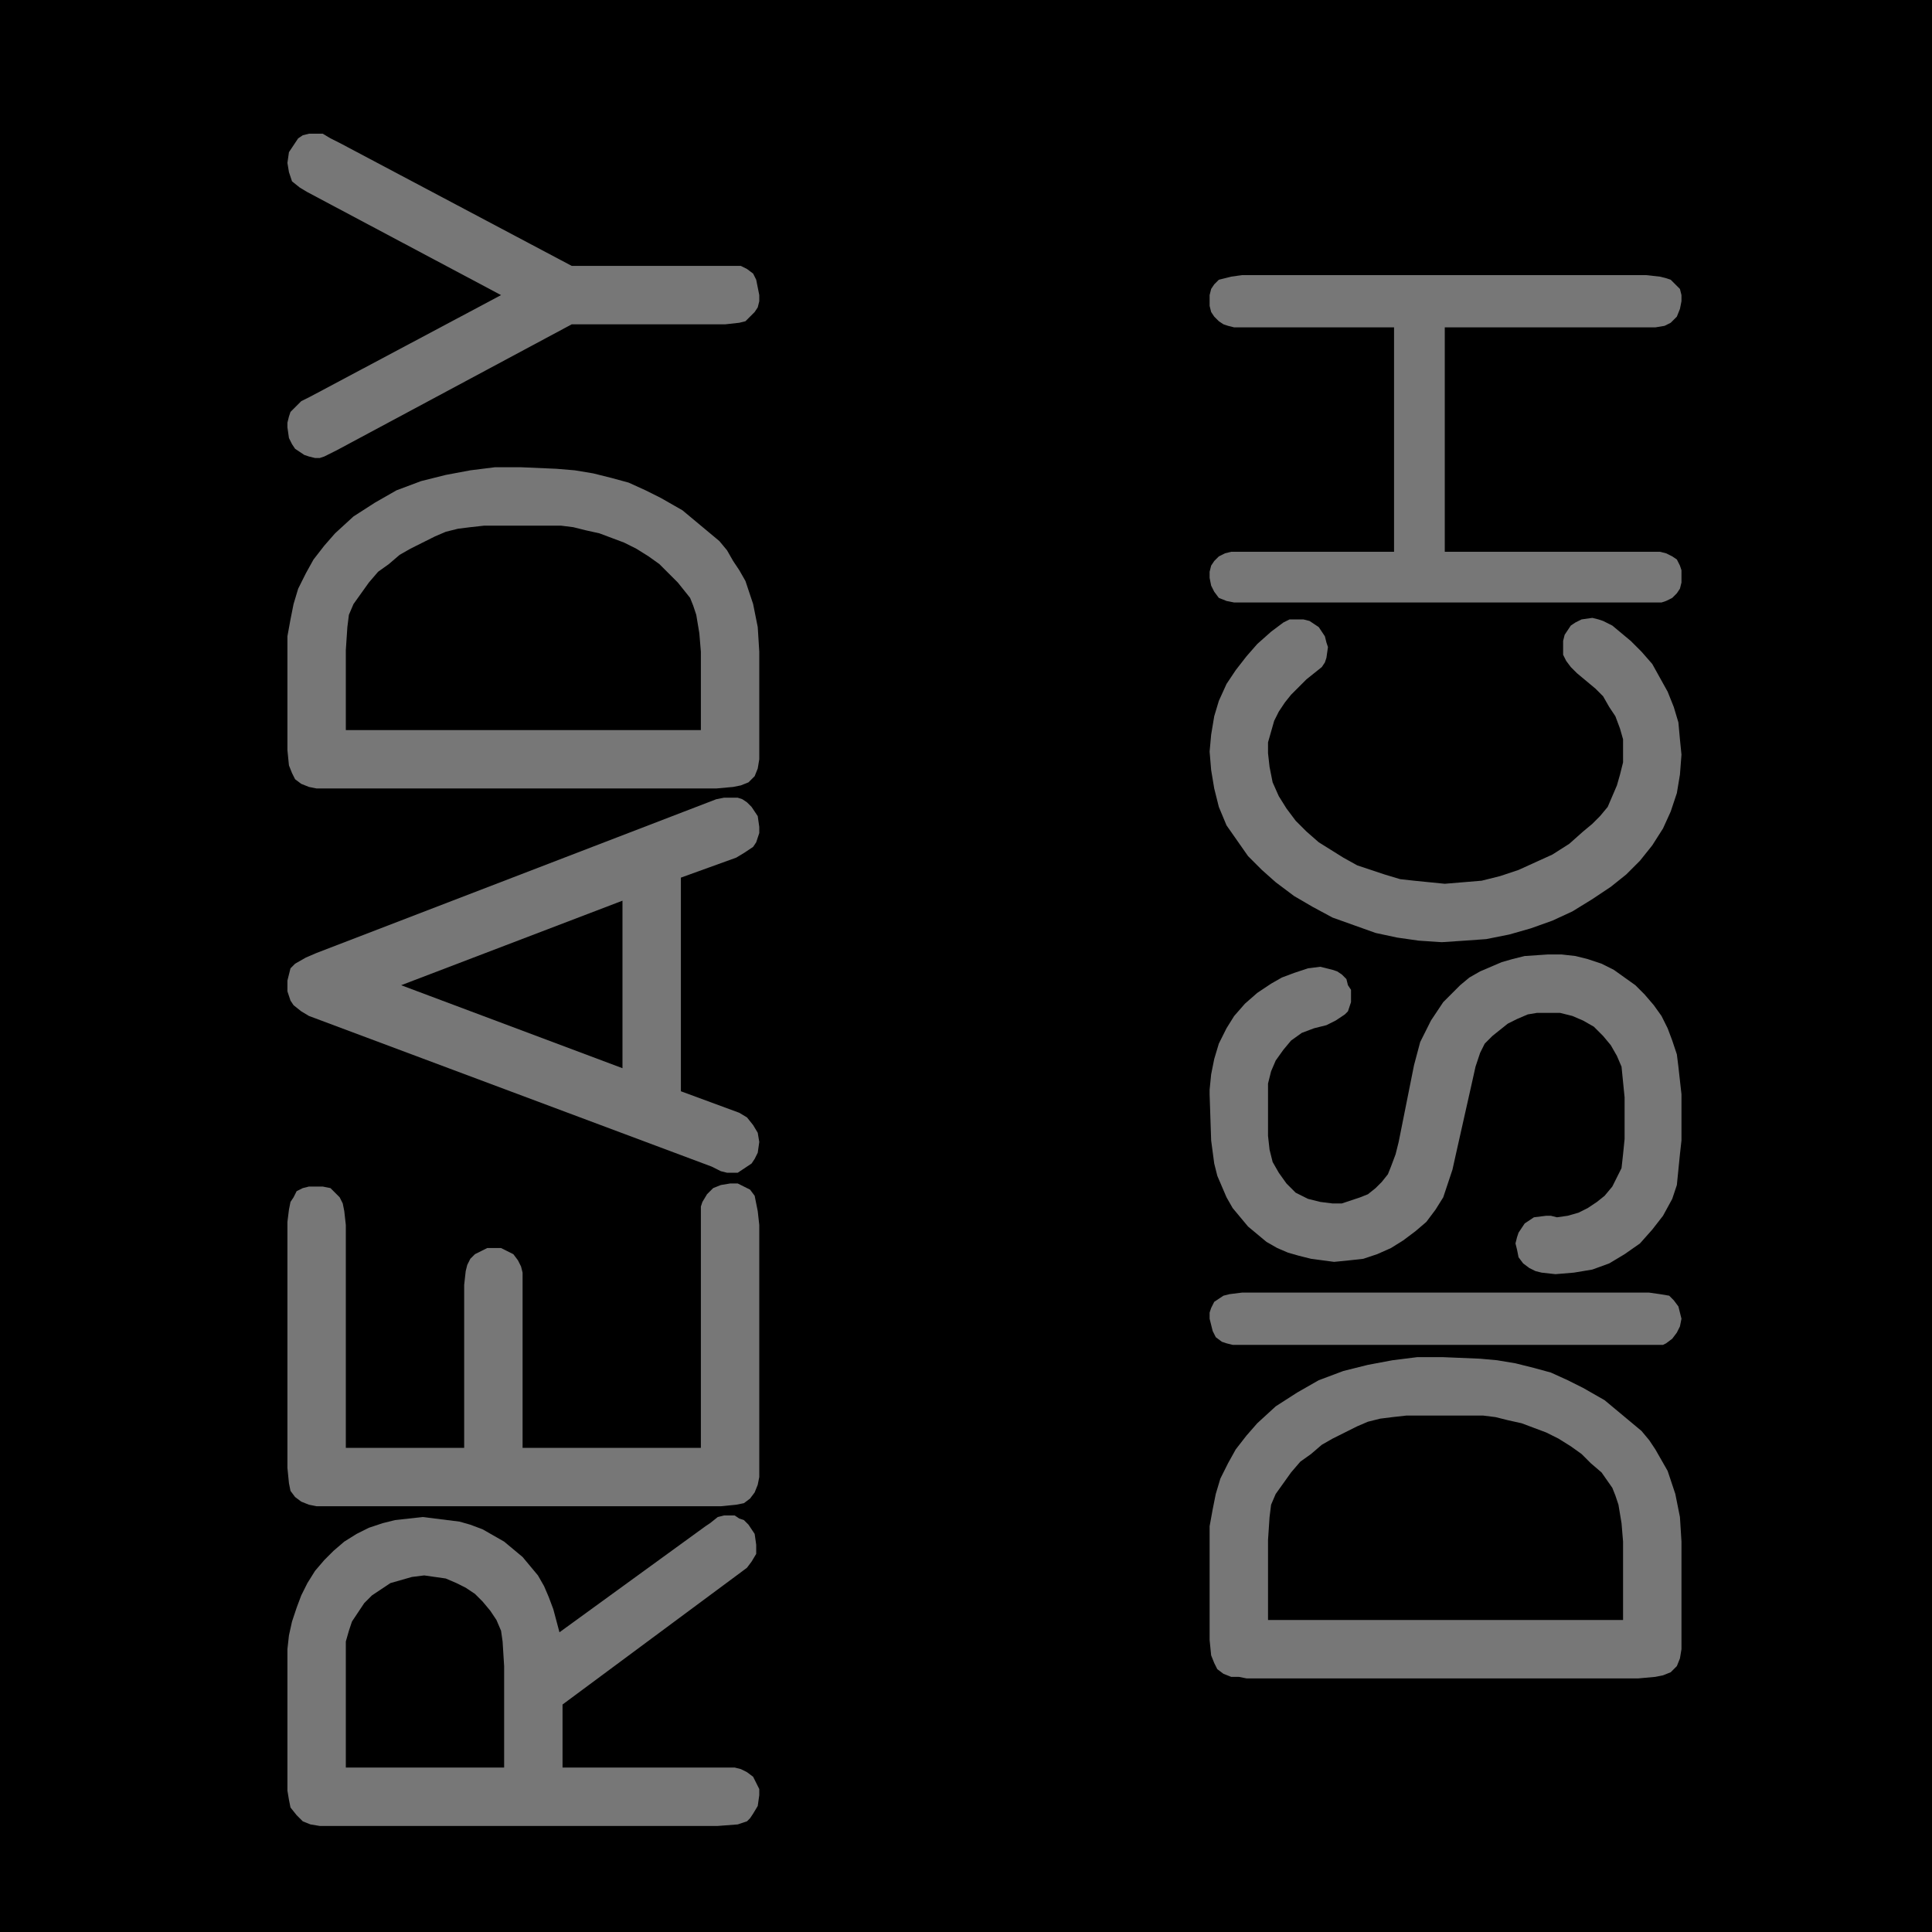 <?xml version="1.0" encoding="utf-8"?>
<!-- Generator: Fusion 360, Shaper Origin Export Add-In, Version 1.6.10  -->
<svg xmlns="http://www.w3.org/2000/svg" xmlns:xlink="http://www.w3.org/1999/xlink" xmlns:shaper="http://www.shapertools.com/namespaces/shaper" shaper:fusionaddin="version:1.6.10" width="1.257cm" height="1.257cm" version="1.1" x="0cm" y="0cm" viewBox="0 0 1.257 1.257" enable-background="new 0 0 1.257 1.257" xml:space="preserve"><path d="M0.629,0.629 L0.629,-0.629 -0.629,-0.629 -0.629,0.629 0.629,0.629z" transform="matrix(1,0,0,-1,0.629,0.629)" fill="rgb(0,0,0)" shaper:cutDepth="0.000127" stroke-linecap="round" stroke-linejoin="round" /><path d="M-0.17,-0.364 L-0.17,-0.364 -0.167,-0.362 -0.167,-0.362 -0.162,-0.358 -0.158,-0.357 -0.155,-0.357 -0.155,-0.357 -0.151,-0.357 -0.148,-0.359 -0.145,-0.36 -0.142,-0.363 -0.14,-0.366 -0.138,-0.369 -0.137,-0.376 -0.137,-0.376 -0.137,-0.382 -0.14,-0.387 -0.143,-0.391 -0.147,-0.394 -0.263,-0.48 -0.263,-0.521 -0.16,-0.521 -0.16,-0.521 -0.151,-0.521 -0.147,-0.522 -0.143,-0.524 -0.139,-0.527 -0.137,-0.531 -0.135,-0.535 -0.135,-0.539 -0.135,-0.539 -0.136,-0.546 -0.139,-0.551 -0.141,-0.554 -0.143,-0.556 -0.146,-0.557 -0.149,-0.558 -0.149,-0.558 -0.162,-0.559 -0.416,-0.559 -0.416,-0.559 -0.421,-0.559 -0.427,-0.558 -0.432,-0.556 -0.436,-0.552 -0.44,-0.547 -0.441,-0.542 -0.442,-0.536 -0.442,-0.531 -0.442,-0.453 -0.442,-0.453 -0.442,-0.444 -0.441,-0.435 -0.439,-0.426 -0.436,-0.417 -0.433,-0.409 -0.429,-0.401 -0.424,-0.393 -0.418,-0.386 -0.412,-0.38 -0.405,-0.374 -0.397,-0.369 -0.389,-0.365 -0.38,-0.362 -0.372,-0.36 -0.363,-0.359 -0.354,-0.358 -0.354,-0.358 -0.338,-0.36 -0.33,-0.361 -0.323,-0.363 -0.315,-0.366 -0.308,-0.37 -0.301,-0.374 -0.295,-0.379 -0.289,-0.384 -0.284,-0.39 -0.279,-0.396 -0.275,-0.403 -0.272,-0.41 -0.269,-0.418 -0.265,-0.433 -0.17,-0.364z M-0.404,-0.451 L-0.404,-0.521 -0.301,-0.521 -0.301,-0.455 -0.301,-0.455 -0.302,-0.439 -0.303,-0.432 -0.306,-0.425 -0.306,-0.425 -0.31,-0.419 -0.315,-0.413 -0.32,-0.408 -0.326,-0.404 -0.332,-0.401 -0.339,-0.398 -0.346,-0.397 -0.353,-0.396 -0.353,-0.396 -0.361,-0.397 -0.368,-0.399 -0.375,-0.401 -0.381,-0.405 -0.387,-0.409 -0.392,-0.414 -0.396,-0.42 -0.4,-0.426 -0.4,-0.426 -0.402,-0.432 -0.404,-0.439 -0.404,-0.451z" transform="matrix(1,0,0,-1,0.629,0.629)" fill="rgb(119,119,119)" fill-rule="nonzero" shaper:cutDepth="0.0000254" stroke-linecap="round" stroke-linejoin="round" /><path d="M-0.327,-0.207 L-0.327,-0.207 -0.326,-0.198 -0.325,-0.194 -0.323,-0.19 -0.32,-0.187 -0.316,-0.185 -0.312,-0.183 -0.308,-0.183 -0.308,-0.183 -0.303,-0.183 -0.299,-0.185 -0.295,-0.187 -0.292,-0.191 -0.29,-0.195 -0.289,-0.199 -0.289,-0.209 -0.289,-0.313 -0.173,-0.313 -0.173,-0.166 -0.173,-0.166 -0.173,-0.159 -0.173,-0.156 -0.172,-0.153 -0.172,-0.153 -0.169,-0.148 -0.165,-0.144 -0.16,-0.142 -0.154,-0.141 -0.154,-0.141 -0.149,-0.141 -0.145,-0.143 -0.141,-0.145 -0.138,-0.149 -0.137,-0.154 -0.136,-0.159 -0.135,-0.168 -0.135,-0.326 -0.135,-0.326 -0.135,-0.332 -0.136,-0.337 -0.138,-0.342 -0.141,-0.346 -0.145,-0.349 -0.15,-0.35 -0.16,-0.351 -0.417,-0.351 -0.417,-0.351 -0.423,-0.351 -0.428,-0.35 -0.433,-0.348 -0.437,-0.345 -0.44,-0.341 -0.441,-0.336 -0.442,-0.326 -0.442,-0.166 -0.442,-0.166 -0.441,-0.158 -0.44,-0.153 -0.438,-0.15 -0.436,-0.146 -0.432,-0.144 -0.428,-0.143 -0.423,-0.143 -0.423,-0.143 -0.419,-0.143 -0.414,-0.144 -0.411,-0.147 -0.408,-0.15 -0.406,-0.154 -0.405,-0.159 -0.404,-0.168 -0.404,-0.313 -0.327,-0.313 -0.327,-0.207z" transform="matrix(1,0,0,-1,0.629,0.629)" fill="rgb(119,119,119)" fill-rule="nonzero" shaper:cutDepth="0.0000254" stroke-linecap="round" stroke-linejoin="round" /><path d="M-0.186,-0.081 L-0.148,-0.095 -0.148,-0.095 -0.143,-0.098 -0.139,-0.103 -0.136,-0.108 -0.135,-0.114 -0.135,-0.114 -0.136,-0.121 -0.138,-0.125 -0.14,-0.128 -0.143,-0.13 -0.146,-0.132 -0.149,-0.134 -0.153,-0.134 -0.153,-0.134 -0.156,-0.134 -0.16,-0.133 -0.166,-0.13 -0.428,-0.032 -0.428,-0.032 -0.433,-0.029 -0.438,-0.025 -0.44,-0.022 -0.441,-0.019 -0.442,-0.016 -0.442,-0.013 -0.442,-0.013 -0.442,-0.009 -0.441,-0.005 -0.44,-0.001 -0.437,0.002 -0.43,0.006 -0.423,0.009 -0.163,0.109 -0.163,0.109 -0.158,0.11 -0.153,0.11 -0.153,0.11 -0.149,0.11 -0.146,0.109 -0.143,0.107 -0.14,0.104 -0.138,0.101 -0.136,0.098 -0.135,0.091 -0.135,0.091 -0.135,0.087 -0.136,0.084 -0.137,0.081 -0.139,0.078 -0.145,0.074 -0.15,0.071 -0.186,0.058 -0.186,-0.081z M-0.224,0.043 L-0.368,-0.012 -0.224,-0.066 -0.224,0.043z" transform="matrix(1,0,0,-1,0.629,0.629)" fill="rgb(119,119,119)" fill-rule="nonzero" shaper:cutDepth="0.0000254" stroke-linecap="round" stroke-linejoin="round" /><path d="M-0.442,0.204 L-0.442,0.204 -0.442,0.215 -0.44,0.226 -0.438,0.236 -0.435,0.246 -0.43,0.256 -0.425,0.265 -0.418,0.274 -0.411,0.282 -0.411,0.282 -0.399,0.293 -0.385,0.302 -0.371,0.31 -0.355,0.316 -0.339,0.32 -0.323,0.323 -0.307,0.325 -0.29,0.325 -0.29,0.325 -0.267,0.324 -0.255,0.323 -0.243,0.321 -0.231,0.318 -0.22,0.315 -0.209,0.31 -0.199,0.305 -0.199,0.305 -0.185,0.297 -0.173,0.287 -0.161,0.277 -0.156,0.271 -0.152,0.264 -0.148,0.258 -0.144,0.251 -0.139,0.236 -0.136,0.221 -0.135,0.205 -0.135,0.14 -0.135,0.14 -0.135,0.135 -0.136,0.129 -0.138,0.124 -0.142,0.12 -0.147,0.118 -0.152,0.117 -0.163,0.116 -0.418,0.116 -0.418,0.116 -0.423,0.116 -0.428,0.117 -0.433,0.119 -0.437,0.122 -0.439,0.126 -0.441,0.131 -0.442,0.141 -0.442,0.204z M-0.404,0.206 L-0.404,0.154 -0.173,0.154 -0.173,0.205 -0.173,0.205 -0.174,0.217 -0.176,0.229 -0.178,0.235 -0.18,0.24 -0.188,0.25 -0.188,0.25 -0.194,0.256 -0.2,0.262 -0.207,0.267 -0.215,0.272 -0.223,0.276 -0.231,0.279 -0.239,0.282 -0.248,0.284 -0.248,0.284 -0.256,0.286 -0.264,0.287 -0.282,0.287 -0.282,0.287 -0.314,0.287 -0.323,0.286 -0.331,0.285 -0.339,0.283 -0.346,0.28 -0.346,0.28 -0.362,0.272 -0.369,0.268 -0.376,0.262 -0.383,0.257 -0.389,0.25 -0.394,0.243 -0.399,0.236 -0.399,0.236 -0.402,0.229 -0.403,0.221 -0.404,0.206z" transform="matrix(1,0,0,-1,0.629,0.629)" fill="rgb(119,119,119)" fill-rule="nonzero" shaper:cutDepth="0.0000254" stroke-linecap="round" stroke-linejoin="round" /><path d="M-0.429,0.504 L-0.303,0.437 -0.427,0.371 -0.427,0.371 -0.433,0.368 -0.438,0.363 -0.44,0.361 -0.441,0.358 -0.442,0.354 -0.442,0.351 -0.442,0.351 -0.441,0.344 -0.439,0.34 -0.437,0.337 -0.434,0.335 -0.431,0.333 -0.428,0.332 -0.424,0.331 -0.424,0.331 -0.421,0.331 -0.418,0.332 -0.412,0.335 -0.41,0.336 -0.257,0.418 -0.157,0.418 -0.157,0.418 -0.148,0.419 -0.144,0.42 -0.141,0.423 -0.138,0.426 -0.136,0.429 -0.135,0.433 -0.135,0.437 -0.135,0.437 -0.136,0.442 -0.137,0.447 -0.139,0.451 -0.143,0.454 -0.143,0.454 -0.147,0.456 -0.151,0.456 -0.158,0.456 -0.257,0.456 -0.408,0.536 -0.41,0.537 -0.41,0.537 -0.414,0.539 -0.414,0.539 -0.419,0.542 -0.424,0.542 -0.424,0.542 -0.428,0.542 -0.432,0.541 -0.435,0.539 -0.437,0.536 -0.439,0.533 -0.441,0.53 -0.442,0.523 -0.442,0.523 -0.441,0.517 -0.439,0.511 -0.434,0.507 -0.429,0.504z" transform="matrix(1,0,0,-1,0.629,0.629)" fill="rgb(119,119,119)" fill-rule="nonzero" shaper:cutDepth="0.0000254" stroke-linecap="round" stroke-linejoin="round" /><path d="M0.158,-0.375 L0.158,-0.375 0.158,-0.364 0.16,-0.353 0.162,-0.343 0.165,-0.333 0.17,-0.323 0.175,-0.314 0.182,-0.305 0.189,-0.297 0.189,-0.297 0.201,-0.286 0.215,-0.277 0.229,-0.269 0.245,-0.263 0.261,-0.259 0.277,-0.256 0.293,-0.254 0.31,-0.254 0.31,-0.254 0.334,-0.255 0.345,-0.256 0.357,-0.258 0.369,-0.261 0.38,-0.264 0.391,-0.269 0.401,-0.274 0.401,-0.274 0.415,-0.282 0.427,-0.292 0.439,-0.302 0.444,-0.308 0.448,-0.314 0.452,-0.321 0.456,-0.328 0.461,-0.343 0.464,-0.358 0.465,-0.374 0.465,-0.439 0.465,-0.439 0.465,-0.444 0.464,-0.45 0.462,-0.455 0.458,-0.459 0.453,-0.461 0.448,-0.462 0.437,-0.463 0.182,-0.463 0.182,-0.463 0.177,-0.462 0.172,-0.462 0.167,-0.46 0.163,-0.457 0.161,-0.453 0.159,-0.448 0.158,-0.438 0.158,-0.375z M0.196,-0.373 L0.196,-0.425 0.427,-0.425 0.427,-0.374 0.427,-0.374 0.426,-0.362 0.424,-0.35 0.422,-0.344 0.42,-0.339 0.413,-0.329 0.413,-0.329 0.406,-0.323 0.4,-0.317 0.393,-0.312 0.385,-0.307 0.377,-0.303 0.369,-0.3 0.361,-0.297 0.352,-0.295 0.352,-0.295 0.344,-0.293 0.336,-0.292 0.319,-0.292 0.319,-0.292 0.286,-0.292 0.277,-0.293 0.269,-0.294 0.261,-0.296 0.254,-0.299 0.254,-0.299 0.238,-0.307 0.231,-0.311 0.224,-0.317 0.217,-0.322 0.211,-0.329 0.206,-0.336 0.201,-0.343 0.201,-0.343 0.198,-0.35 0.197,-0.358 0.196,-0.373z" transform="matrix(1,0,0,-1,0.629,0.629)" fill="rgb(119,119,119)" fill-rule="nonzero" shaper:cutDepth="0.0000254" stroke-linecap="round" stroke-linejoin="round" /><path d="M0.444,-0.212 L0.444,-0.212 0.451,-0.213 0.457,-0.214 0.457,-0.214 0.46,-0.217 0.463,-0.221 0.464,-0.225 0.465,-0.229 0.465,-0.229 0.464,-0.234 0.462,-0.238 0.459,-0.242 0.455,-0.245 0.455,-0.245 0.453,-0.246 0.45,-0.246 0.444,-0.246 0.18,-0.246 0.18,-0.246 0.173,-0.246 0.169,-0.245 0.166,-0.244 0.166,-0.244 0.162,-0.241 0.16,-0.237 0.159,-0.233 0.158,-0.229 0.158,-0.229 0.158,-0.225 0.159,-0.222 0.161,-0.218 0.164,-0.216 0.167,-0.214 0.171,-0.213 0.179,-0.212 0.444,-0.212z" transform="matrix(1,0,0,-1,0.629,0.629)" fill="rgb(119,119,119)" fill-rule="nonzero" shaper:cutDepth="0.0000254" stroke-linecap="round" stroke-linejoin="round" /><path d="M0.158,-0.083 L0.159,-0.113 0.159,-0.113 0.161,-0.128 0.163,-0.136 0.166,-0.143 0.169,-0.15 0.173,-0.157 0.178,-0.163 0.183,-0.169 0.189,-0.174 0.195,-0.179 0.202,-0.183 0.209,-0.186 0.216,-0.188 0.224,-0.19 0.239,-0.192 0.239,-0.192 0.249,-0.191 0.258,-0.19 0.267,-0.187 0.276,-0.183 0.284,-0.178 0.292,-0.172 0.299,-0.166 0.305,-0.158 0.305,-0.158 0.31,-0.15 0.313,-0.141 0.316,-0.132 0.318,-0.123 0.329,-0.074 0.329,-0.074 0.331,-0.065 0.334,-0.056 0.334,-0.056 0.337,-0.05 0.342,-0.045 0.347,-0.041 0.352,-0.037 0.358,-0.034 0.365,-0.031 0.371,-0.03 0.378,-0.03 0.378,-0.03 0.386,-0.03 0.394,-0.032 0.401,-0.035 0.408,-0.039 0.414,-0.045 0.419,-0.051 0.423,-0.058 0.426,-0.065 0.426,-0.065 0.427,-0.075 0.428,-0.085 0.428,-0.112 0.428,-0.112 0.427,-0.122 0.426,-0.131 0.426,-0.131 0.423,-0.137 0.42,-0.143 0.415,-0.149 0.41,-0.153 0.404,-0.157 0.398,-0.16 0.391,-0.162 0.384,-0.163 0.384,-0.163 0.38,-0.162 0.377,-0.162 0.377,-0.162 0.369,-0.163 0.366,-0.165 0.363,-0.167 0.361,-0.17 0.359,-0.173 0.358,-0.176 0.357,-0.18 0.357,-0.18 0.358,-0.184 0.359,-0.189 0.362,-0.193 0.366,-0.196 0.37,-0.198 0.374,-0.199 0.383,-0.2 0.383,-0.2 0.395,-0.199 0.407,-0.197 0.418,-0.193 0.428,-0.187 0.438,-0.18 0.446,-0.171 0.453,-0.162 0.459,-0.151 0.459,-0.151 0.462,-0.142 0.463,-0.132 0.464,-0.122 0.465,-0.113 0.465,-0.083 0.465,-0.083 0.463,-0.065 0.462,-0.057 0.459,-0.048 0.456,-0.04 0.452,-0.032 0.447,-0.025 0.441,-0.018 0.435,-0.012 0.428,-0.007 0.421,-0.002 0.413,0.002 0.404,0.005 0.396,0.007 0.387,0.008 0.378,0.008 0.378,0.008 0.363,0.007 0.355,0.005 0.348,0.003 0.341,0 0.334,-0.003 0.327,-0.007 0.321,-0.012 0.316,-0.017 0.31,-0.023 0.306,-0.029 0.302,-0.035 0.295,-0.049 0.291,-0.064 0.281,-0.114 0.281,-0.114 0.279,-0.122 0.276,-0.13 0.276,-0.13 0.274,-0.135 0.27,-0.14 0.266,-0.144 0.261,-0.148 0.256,-0.15 0.25,-0.152 0.244,-0.154 0.238,-0.154 0.238,-0.154 0.23,-0.153 0.222,-0.151 0.214,-0.147 0.208,-0.141 0.203,-0.134 0.199,-0.127 0.197,-0.119 0.196,-0.11 0.196,-0.087 0.196,-0.085 0.196,-0.085 0.196,-0.076 0.198,-0.068 0.201,-0.061 0.206,-0.054 0.211,-0.048 0.218,-0.043 0.226,-0.04 0.234,-0.038 0.234,-0.038 0.24,-0.035 0.246,-0.031 0.248,-0.029 0.249,-0.026 0.25,-0.023 0.25,-0.019 0.25,-0.019 0.25,-0.015 0.248,-0.012 0.247,-0.008 0.244,-0.005 0.241,-0.003 0.238,-0.002 0.23,-0 0.23,-0 0.222,-0.001 0.213,-0.004 0.205,-0.007 0.198,-0.011 0.198,-0.011 0.189,-0.017 0.181,-0.024 0.174,-0.032 0.169,-0.04 0.164,-0.05 0.161,-0.06 0.159,-0.07 0.158,-0.08 0.158,-0.083z" transform="matrix(1,0,0,-1,0.629,0.629)" fill="rgb(119,119,119)" fill-rule="nonzero" shaper:cutDepth="0.0000254" stroke-linecap="round" stroke-linejoin="round" /><path d="M0.158,0.14 L0.158,0.14 0.158,0.14 0.159,0.128 0.161,0.116 0.164,0.104 0.169,0.092 0.176,0.082 0.183,0.072 0.192,0.063 0.201,0.055 0.201,0.055 0.213,0.046 0.225,0.039 0.238,0.032 0.252,0.027 0.266,0.022 0.28,0.019 0.294,0.017 0.309,0.016 0.309,0.016 0.324,0.017 0.338,0.018 0.353,0.021 0.367,0.025 0.381,0.03 0.394,0.036 0.407,0.044 0.419,0.052 0.419,0.052 0.429,0.06 0.438,0.069 0.446,0.079 0.453,0.09 0.458,0.101 0.462,0.113 0.464,0.125 0.465,0.138 0.465,0.138 0.464,0.148 0.463,0.159 0.46,0.169 0.456,0.179 0.451,0.188 0.446,0.197 0.439,0.205 0.432,0.212 0.432,0.212 0.42,0.222 0.414,0.225 0.411,0.226 0.407,0.227 0.407,0.227 0.4,0.226 0.396,0.224 0.393,0.222 0.391,0.219 0.389,0.216 0.388,0.212 0.388,0.208 0.388,0.208 0.388,0.203 0.39,0.199 0.393,0.195 0.397,0.191 0.397,0.191 0.409,0.181 0.414,0.176 0.418,0.169 0.422,0.163 0.425,0.155 0.427,0.148 0.427,0.14 0.427,0.14 0.427,0.133 0.425,0.125 0.423,0.118 0.42,0.111 0.417,0.104 0.412,0.098 0.407,0.093 0.401,0.088 0.401,0.088 0.392,0.08 0.381,0.073 0.37,0.068 0.359,0.063 0.347,0.059 0.335,0.056 0.323,0.055 0.311,0.054 0.311,0.054 0.291,0.056 0.282,0.057 0.272,0.06 0.263,0.063 0.254,0.066 0.245,0.071 0.237,0.076 0.229,0.081 0.221,0.088 0.214,0.095 0.208,0.103 0.203,0.111 0.199,0.12 0.197,0.13 0.196,0.139 0.196,0.139 0.196,0.146 0.198,0.153 0.2,0.16 0.203,0.166 0.207,0.172 0.211,0.177 0.221,0.187 0.221,0.187 0.226,0.191 0.231,0.195 0.233,0.198 0.234,0.201 0.235,0.208 0.235,0.208 0.234,0.211 0.233,0.215 0.231,0.218 0.229,0.221 0.226,0.223 0.223,0.225 0.219,0.226 0.215,0.226 0.215,0.226 0.21,0.226 0.206,0.224 0.198,0.218 0.198,0.218 0.189,0.21 0.182,0.202 0.175,0.193 0.169,0.184 0.164,0.173 0.161,0.163 0.159,0.151 0.158,0.14z" transform="matrix(1,0,0,-1,0.629,0.629)" fill="rgb(119,119,119)" fill-rule="nonzero" shaper:cutDepth="0.0000254" stroke-linecap="round" stroke-linejoin="round" /><path d="M0.278,0.416 L0.178,0.416 0.177,0.416 0.177,0.416 0.174,0.416 0.17,0.417 0.167,0.418 0.164,0.42 0.161,0.423 0.159,0.426 0.158,0.43 0.158,0.433 0.158,0.433 0.158,0.437 0.159,0.441 0.161,0.444 0.164,0.447 0.168,0.448 0.172,0.449 0.179,0.45 0.442,0.45 0.442,0.45 0.451,0.449 0.455,0.448 0.458,0.447 0.461,0.444 0.464,0.441 0.465,0.437 0.465,0.433 0.465,0.433 0.464,0.428 0.462,0.423 0.458,0.419 0.454,0.417 0.454,0.417 0.448,0.416 0.442,0.416 0.311,0.416 0.311,0.27 0.444,0.27 0.444,0.27 0.451,0.27 0.455,0.269 0.459,0.267 0.462,0.265 0.464,0.261 0.465,0.258 0.465,0.254 0.465,0.254 0.465,0.25 0.464,0.246 0.462,0.243 0.459,0.24 0.455,0.238 0.452,0.237 0.444,0.237 0.18,0.237 0.18,0.237 0.174,0.237 0.169,0.238 0.169,0.238 0.164,0.24 0.161,0.244 0.159,0.248 0.158,0.253 0.158,0.253 0.158,0.257 0.159,0.261 0.161,0.264 0.164,0.267 0.168,0.269 0.172,0.27 0.179,0.27 0.278,0.27 0.278,0.416z" transform="matrix(1,0,0,-1,0.629,0.629)" fill="rgb(119,119,119)" fill-rule="nonzero" shaper:cutDepth="0.0000254" stroke-linecap="round" stroke-linejoin="round" /></svg>